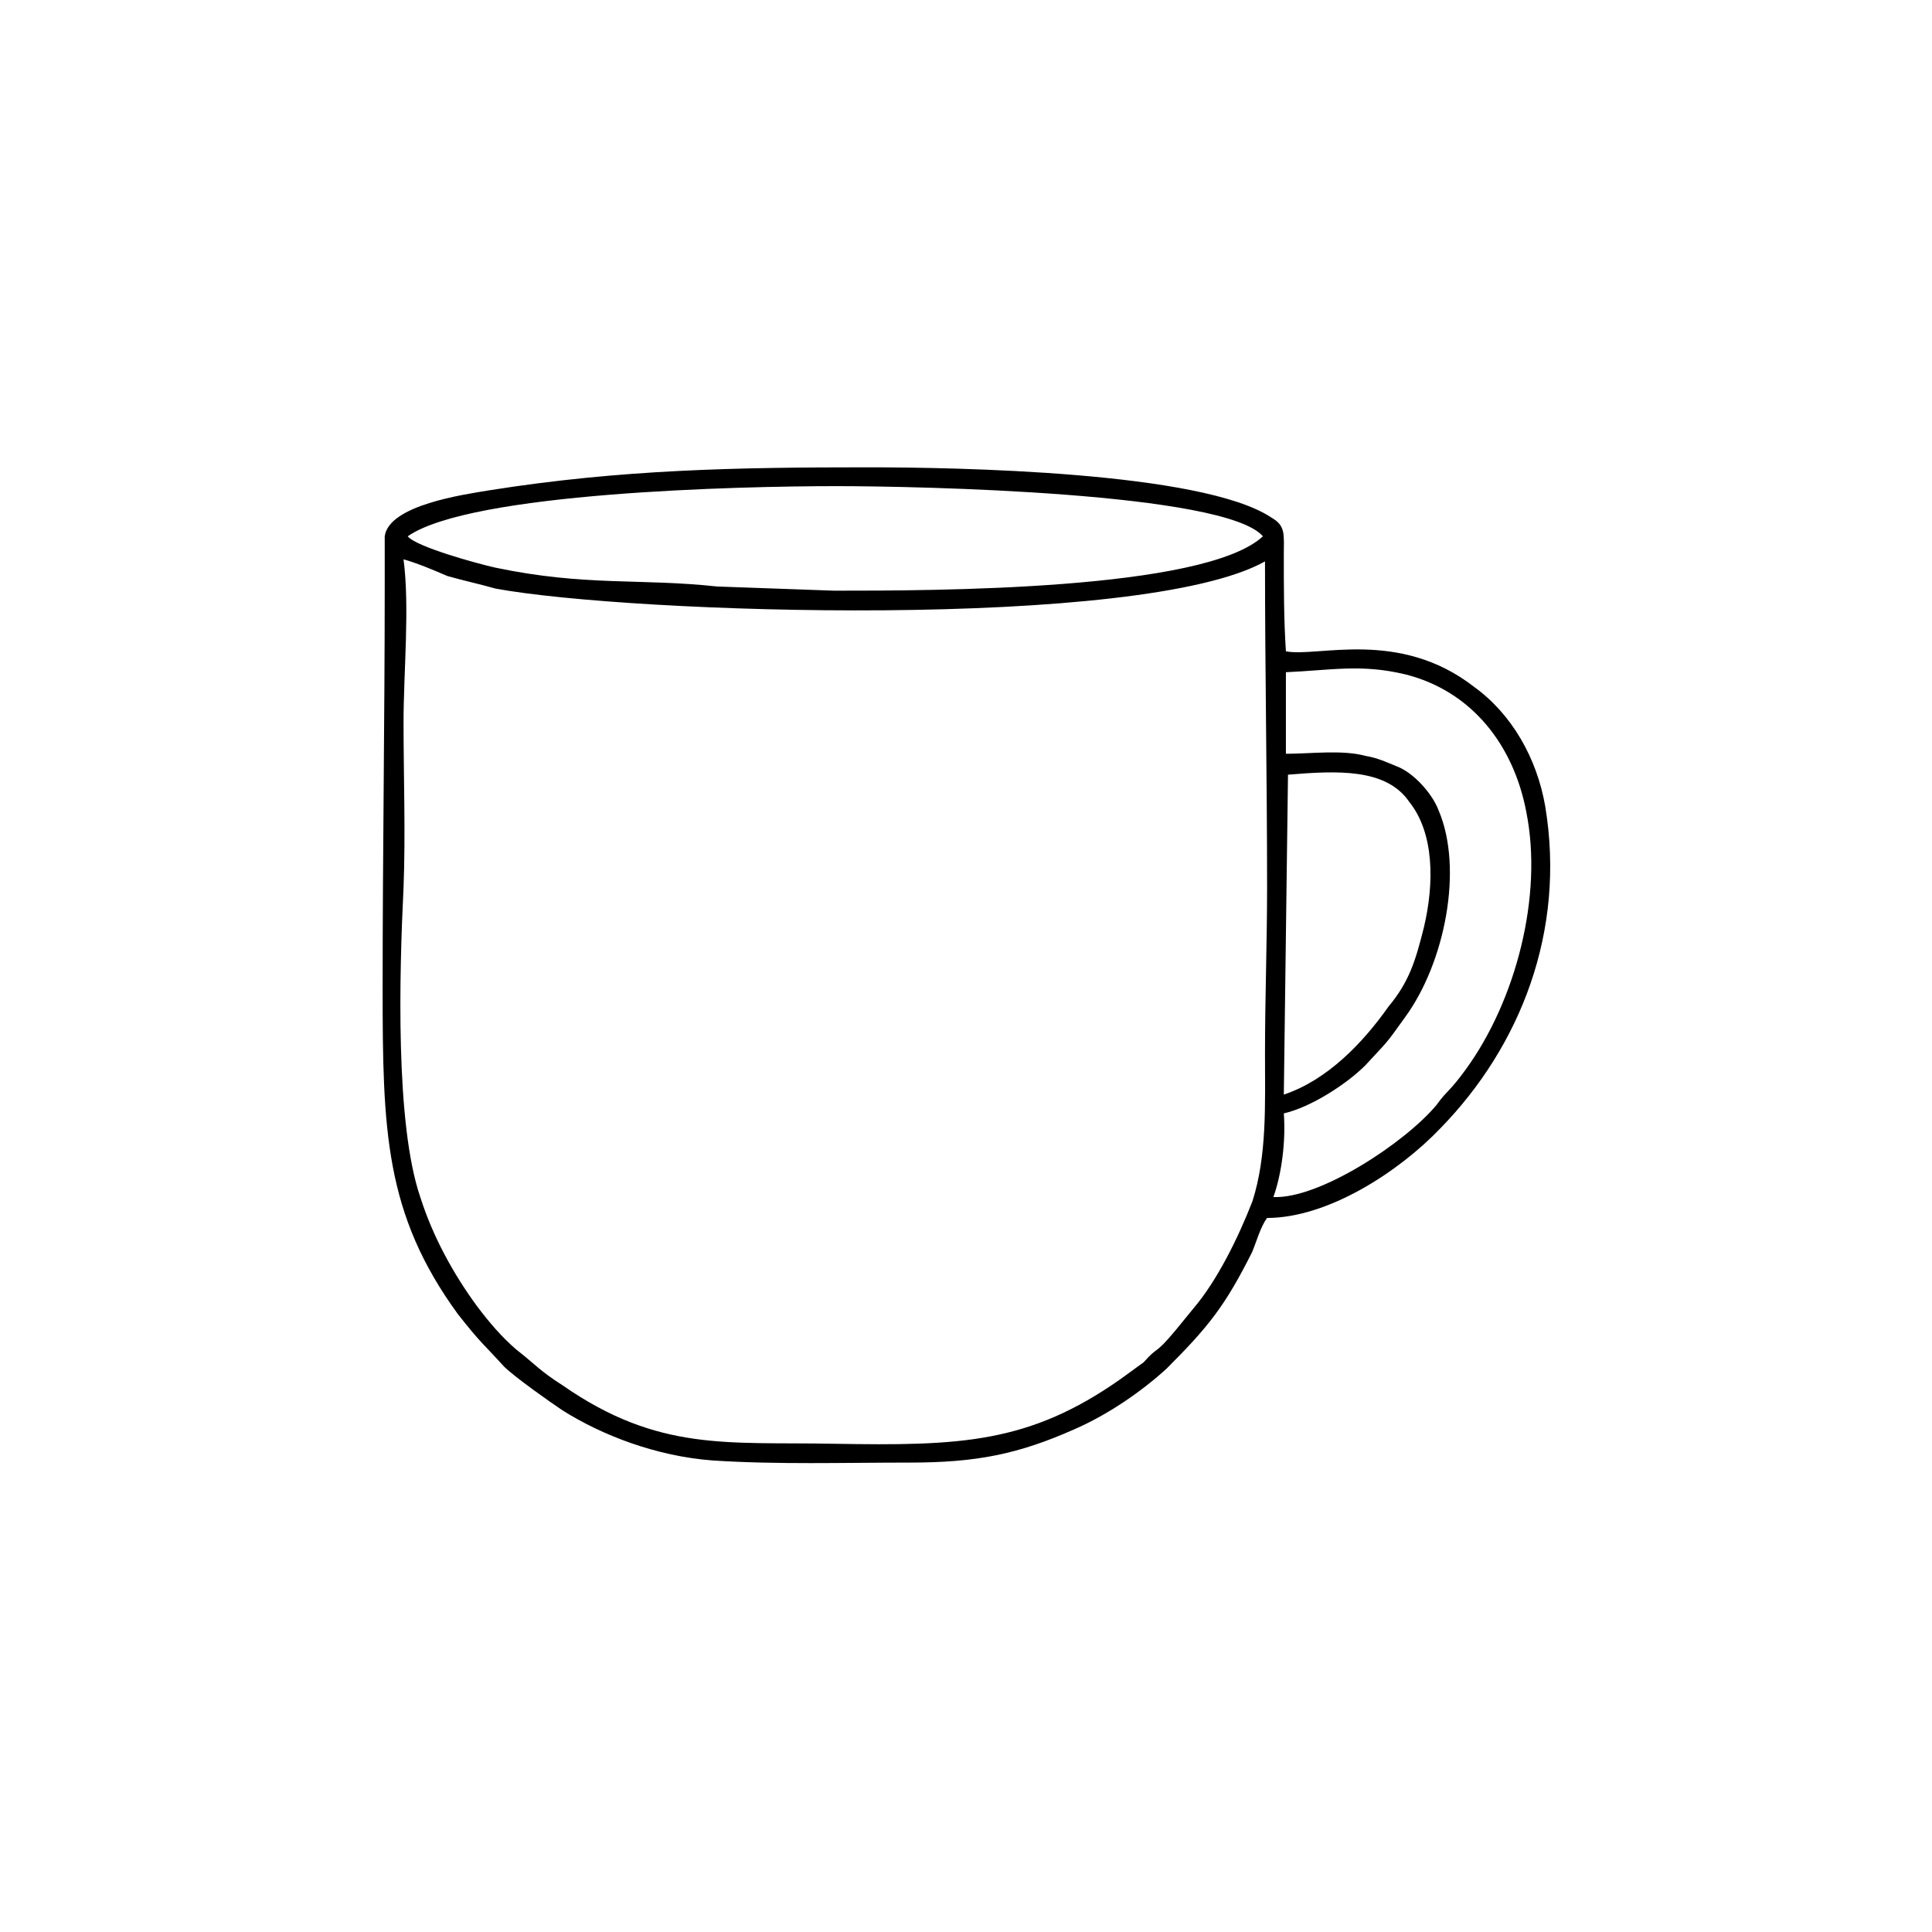 <?xml version="1.0" encoding="UTF-8"?>
<!DOCTYPE svg PUBLIC "-//W3C//DTD SVG 1.1//EN" "http://www.w3.org/Graphics/SVG/1.1/DTD/svg11.dtd">
<!-- Creator: CorelDRAW -->
<svg xmlns="http://www.w3.org/2000/svg" xml:space="preserve" width="76px" height="76px" version="1.1" style="shape-rendering:geometricPrecision; text-rendering:geometricPrecision; image-rendering:optimizeQuality; fill-rule:evenodd; clip-rule:evenodd"
viewBox="0 0 9.24 9.23"
 xmlns:xlink="http://www.w3.org/1999/xlink"
 xmlns:xodm="http://www.corel.com/coreldraw/odm/2003">
 <defs>
  <style type="text/css">
   <![CDATA[
    .str0 {stroke-width:0.09;stroke-miterlimit:22.926}
    .fil0 {fill:none}
    .fil1 {fill:#000000}
     @media (prefers-color-scheme: dark) {
        .fil1 { fill: #ffffff; }
    }
   ]]>
  </style>
 </defs>
 <g id="Layer_x0020_1">
  <rect class="fil0" width="9.24" height="9.23" rx="1.3" ry="1.29"/>
  <path class="fil1 str0" d="M6.06 5.82c0.29,0 0.63,-0.22 0.83,-0.43 0.38,-0.39 0.6,-0.94 0.5,-1.54 -0.04,-0.23 -0.16,-0.44 -0.34,-0.57 -0.36,-0.28 -0.75,-0.14 -0.9,-0.17 -0.01,-0.15 -0.01,-0.31 -0.01,-0.46 0,-0.1 0.01,-0.14 -0.06,-0.18 -0.33,-0.22 -1.51,-0.24 -1.93,-0.24 -0.63,0 -1.18,0.01 -1.81,0.11 -0.12,0.02 -0.48,0.07 -0.5,0.22 0,0.07 0,0.17 0,0.24 0,0.64 -0.01,1.28 -0.01,1.92 0,0.68 0.01,1.08 0.36,1.56 0.11,0.14 0.12,0.14 0.22,0.25 0.05,0.05 0.22,0.17 0.28,0.21 0.19,0.12 0.45,0.22 0.72,0.24 0.31,0.02 0.62,0.01 0.94,0.01 0.32,0 0.52,-0.04 0.79,-0.16 0.16,-0.07 0.32,-0.18 0.44,-0.29 0.2,-0.2 0.28,-0.3 0.41,-0.56 0.02,-0.05 0.04,-0.12 0.07,-0.16zm-0.01 -3.14c-0.59,0.33 -3.03,0.25 -3.68,0.13 -0.07,-0.02 -0.16,-0.04 -0.23,-0.06 -0.07,-0.03 -0.14,-0.06 -0.21,-0.08 0.03,0.23 0,0.54 0,0.78 0,0.26 0.01,0.53 0,0.79 -0.02,0.41 -0.04,1.13 0.08,1.48 0.06,0.19 0.16,0.37 0.27,0.52 0.06,0.08 0.12,0.15 0.19,0.21 0.09,0.07 0.11,0.1 0.22,0.17 0.46,0.32 0.79,0.27 1.3,0.28 0.6,0.01 0.93,0 1.37,-0.31l0.11 -0.08c0.07,-0.08 0.05,-0.03 0.15,-0.15l0.09 -0.11c0.11,-0.13 0.21,-0.33 0.28,-0.51 0.07,-0.22 0.06,-0.46 0.06,-0.71 0,-0.26 0.01,-0.53 0.01,-0.79 0,-0.52 -0.01,-1.04 -0.01,-1.56zm-4.1 -0.12c0.04,0.05 0.33,0.13 0.42,0.15 0.43,0.09 0.69,0.05 1.06,0.09l0.56 0.02c0.47,0 1.77,0 2.05,-0.26 -0.18,-0.21 -1.65,-0.24 -2.04,-0.24 -0.46,0 -1.75,0.03 -2.05,0.24zm4.2 0.65l0 0.39c0.12,0 0.27,-0.02 0.38,0.01 0.06,0.01 0.1,0.03 0.15,0.05 0.08,0.03 0.17,0.13 0.2,0.21 0.12,0.28 0.03,0.73 -0.16,0.99 -0.1,0.14 -0.08,0.11 -0.19,0.23 -0.09,0.09 -0.26,0.2 -0.39,0.23 0.01,0.13 -0.01,0.29 -0.05,0.4 0.22,0.01 0.63,-0.26 0.78,-0.44 0.05,-0.07 0.06,-0.06 0.14,-0.17 0.24,-0.33 0.37,-0.83 0.29,-1.23 -0.06,-0.32 -0.26,-0.58 -0.58,-0.66 -0.21,-0.05 -0.35,-0.02 -0.57,-0.01zm-0.01 2.02c0.21,-0.07 0.38,-0.25 0.5,-0.42 0.1,-0.12 0.13,-0.22 0.17,-0.38 0.05,-0.21 0.05,-0.45 -0.07,-0.6 -0.11,-0.16 -0.34,-0.15 -0.58,-0.13l-0.02 1.53z"/>
 </g>
</svg>
